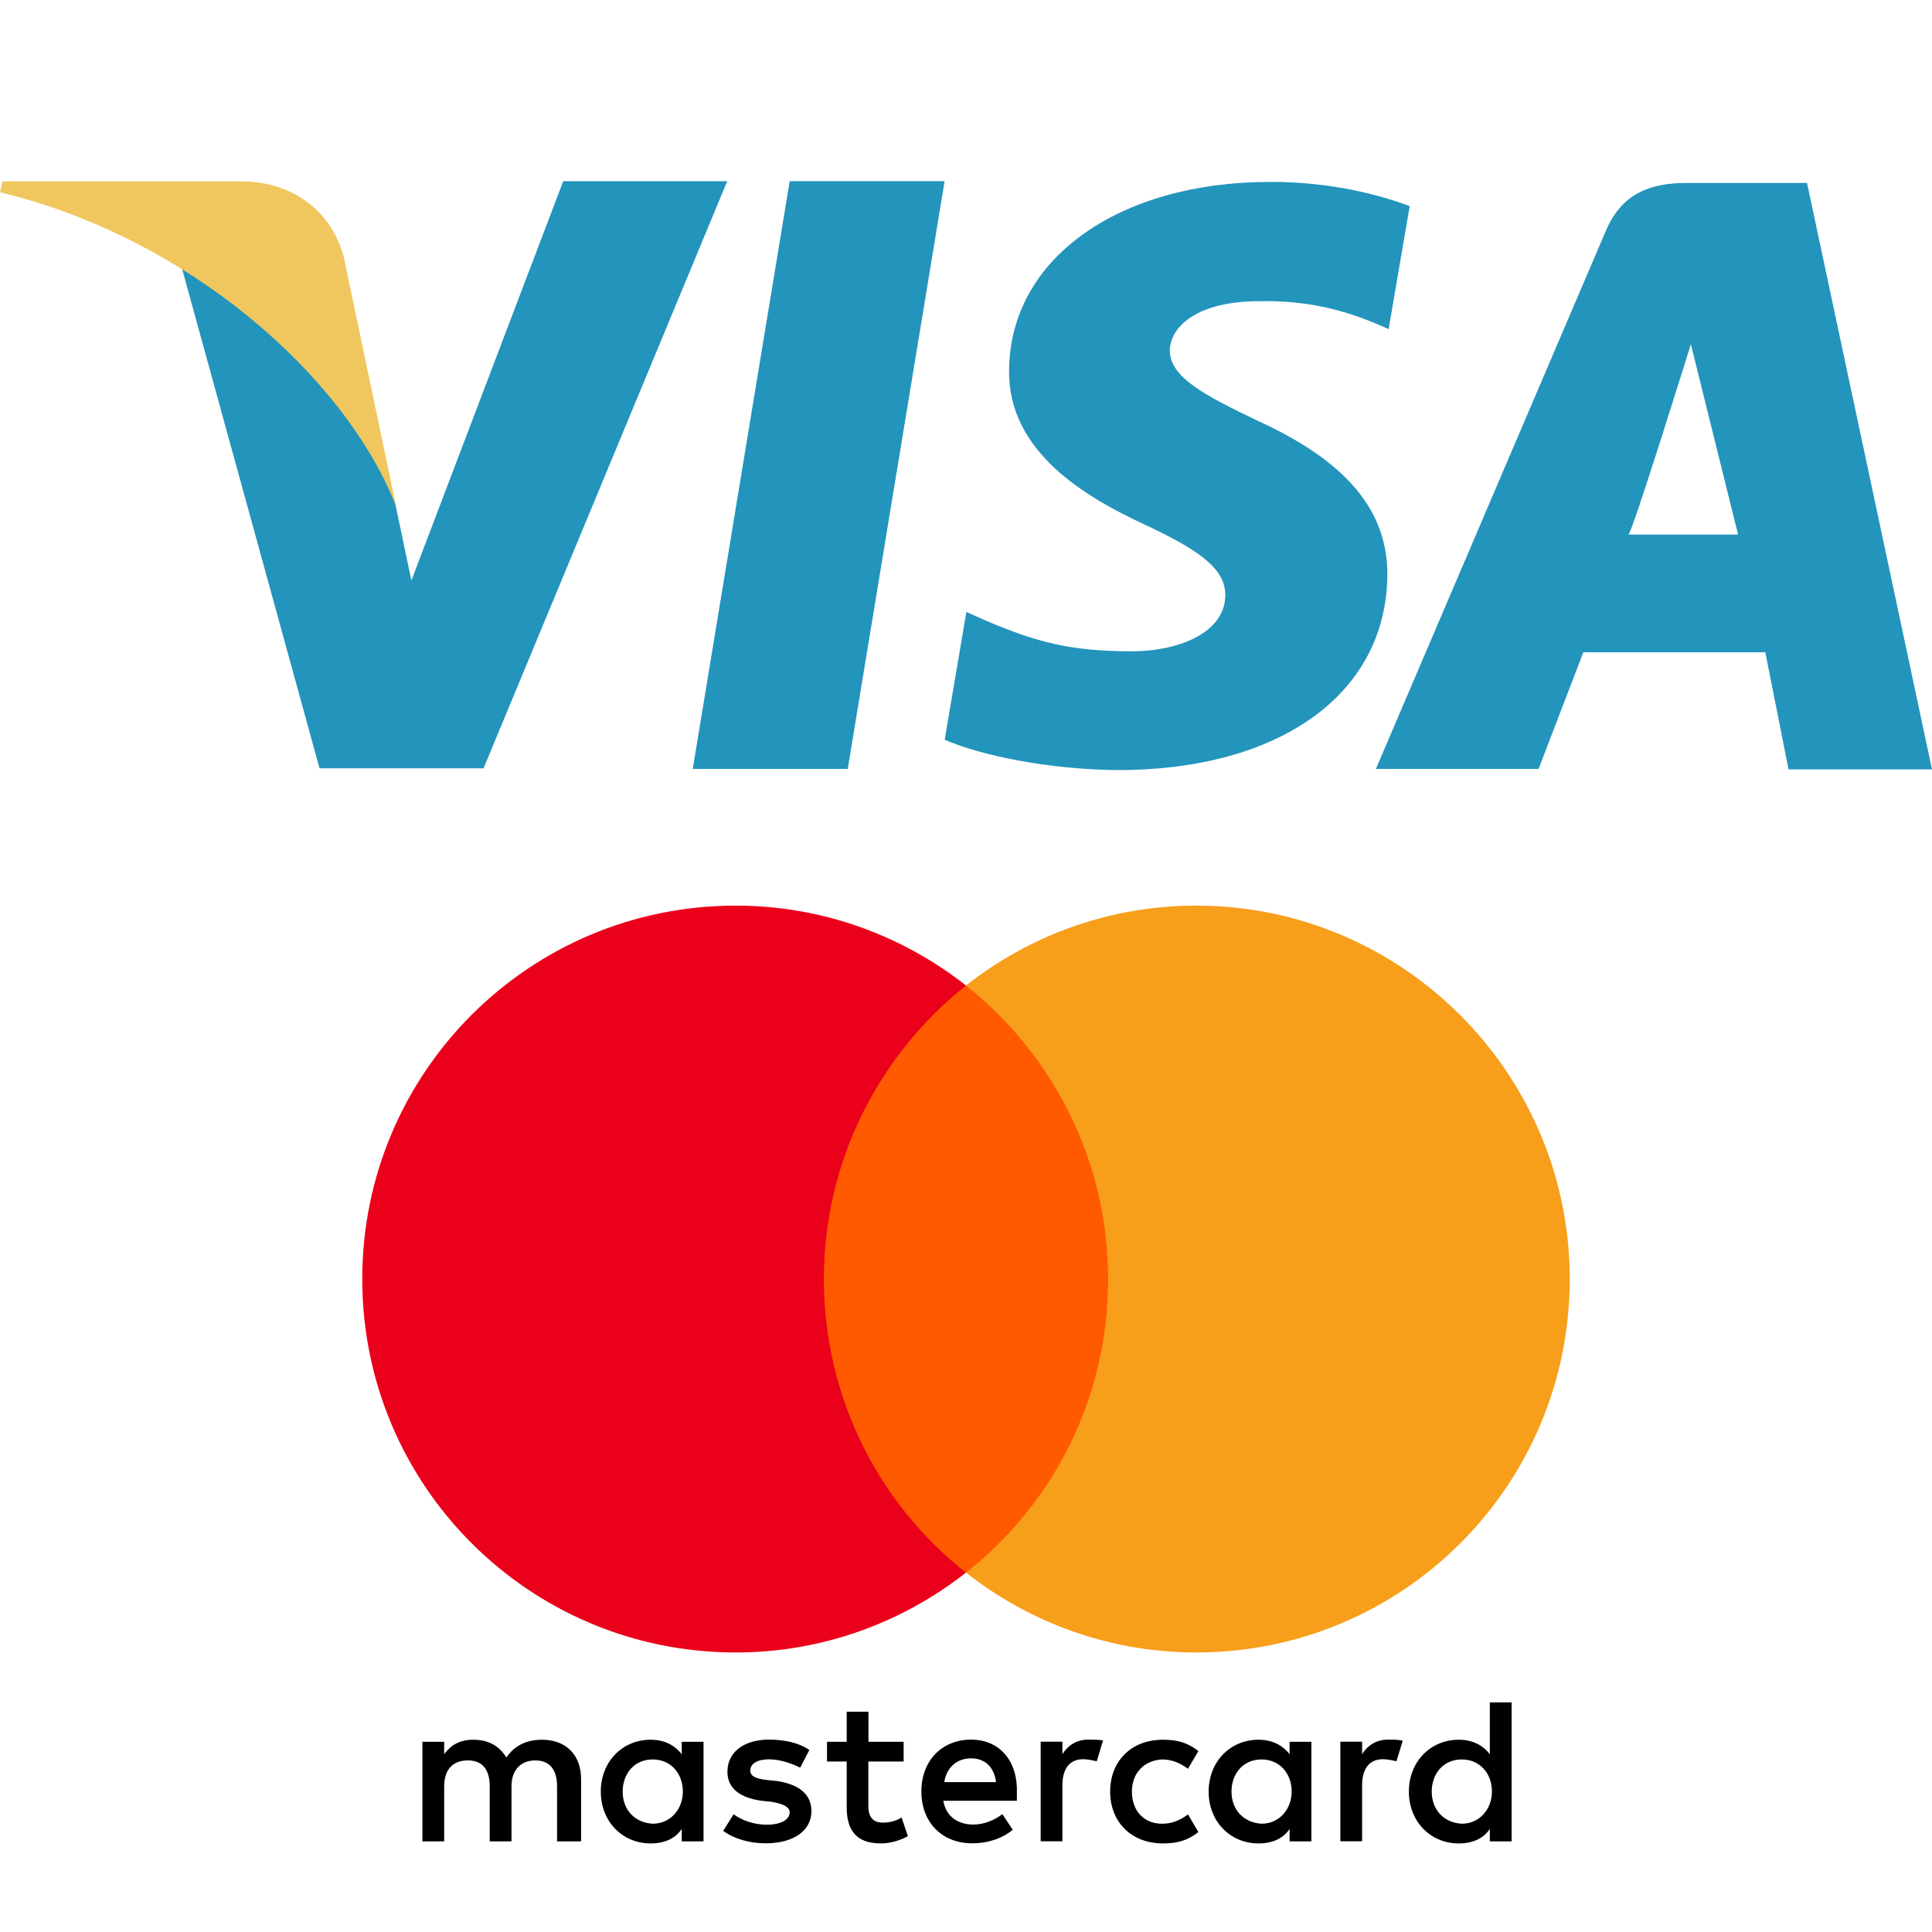 <svg width="64" height="64" viewBox="0 0 64 64" fill="none" xmlns="http://www.w3.org/2000/svg">
<path d="M26.16 6L22.948 25.472H28.082L31.292 6C31.292 6 26.16 6 26.16 6ZM41.646 13.932C39.852 13.069 38.752 12.486 38.752 11.603C38.774 10.801 39.682 9.978 41.71 9.978C43.378 9.938 44.604 10.319 45.534 10.699L46 10.902L46.698 6.828C45.684 6.446 44.076 6.025 42.09 6.025C37.02 6.025 33.45 8.593 33.428 12.266C33.386 14.976 35.983 16.48 37.928 17.382C39.914 18.308 40.59 18.908 40.59 19.73C40.568 20.993 38.984 21.575 37.506 21.575C35.458 21.575 34.358 21.275 32.688 20.572L32.012 20.272L31.294 24.505C32.5 25.028 34.718 25.487 37.02 25.511C42.408 25.511 45.914 22.982 45.958 19.068C45.976 16.921 44.606 15.276 41.646 13.932ZM59.86 6.06H55.888C54.664 6.06 53.734 6.403 53.204 7.627L45.578 25.472H50.966L52.45 21.608H58.478L59.248 25.487H64L59.86 6.06ZM53.944 17.709C54.048 17.719 56.012 11.402 56.012 11.402L57.576 17.709C57.576 17.709 54.958 17.709 53.944 17.709ZM18.658 6L13.628 19.229L13.08 16.62C12.15 13.61 9.234 10.339 5.979 8.714L10.585 25.452H16.018L24.09 6.002H18.658V6Z" fill="#2394BC"/>
<path d="M11.388 8.517C10.996 7.032 9.746 6.031 8.048 6.009H0.082L0 6.369C6.214 7.862 11.43 12.454 13.122 16.773L11.388 8.517Z" fill="#EFC75E"/>
<path d="M19.249 60.998V58.936C19.249 58.148 18.769 57.631 17.944 57.631C17.532 57.631 17.084 57.767 16.775 58.216C16.535 57.839 16.191 57.631 15.675 57.631C15.33 57.631 14.986 57.735 14.714 58.111V57.699H13.993V60.998H14.714V59.176C14.714 58.592 15.022 58.316 15.502 58.316C15.983 58.316 16.223 58.624 16.223 59.176V60.998H16.944V59.176C16.944 58.592 17.288 58.316 17.732 58.316C18.212 58.316 18.453 58.624 18.453 59.176V60.998H19.249ZM29.938 57.699H28.769V56.702H28.048V57.699H27.396V58.352H28.048V59.865C28.048 60.621 28.357 61.066 29.181 61.066C29.49 61.066 29.834 60.962 30.074 60.826L29.866 60.205C29.658 60.341 29.418 60.377 29.245 60.377C28.901 60.377 28.765 60.169 28.765 59.829V58.352H29.934V57.699H29.938ZM36.055 57.627C35.642 57.627 35.366 57.835 35.194 58.108V57.695H34.474V60.994H35.194V59.136C35.194 58.588 35.434 58.276 35.883 58.276C36.019 58.276 36.191 58.312 36.331 58.344L36.539 57.655C36.395 57.627 36.191 57.627 36.055 57.627ZM26.811 57.971C26.467 57.731 25.987 57.627 25.47 57.627C24.646 57.627 24.097 58.039 24.097 58.692C24.097 59.24 24.51 59.553 25.23 59.653L25.574 59.689C25.951 59.757 26.159 59.861 26.159 60.033C26.159 60.273 25.883 60.445 25.402 60.445C24.922 60.445 24.542 60.273 24.301 60.101L23.957 60.65C24.333 60.926 24.85 61.062 25.366 61.062C26.327 61.062 26.88 60.614 26.88 59.997C26.88 59.413 26.431 59.104 25.747 59L25.402 58.964C25.094 58.928 24.854 58.86 24.854 58.656C24.854 58.416 25.094 58.28 25.474 58.28C25.887 58.28 26.299 58.452 26.507 58.556L26.811 57.971ZM45.983 57.627C45.57 57.627 45.294 57.835 45.122 58.108V57.695H44.401V60.994H45.122V59.136C45.122 58.588 45.362 58.276 45.811 58.276C45.947 58.276 46.119 58.312 46.259 58.344L46.467 57.663C46.327 57.627 46.123 57.627 45.983 57.627ZM36.775 59.349C36.775 60.345 37.464 61.066 38.529 61.066C39.009 61.066 39.353 60.962 39.698 60.69L39.353 60.105C39.077 60.313 38.805 60.413 38.493 60.413C37.908 60.413 37.496 60.001 37.496 59.349C37.496 58.728 37.908 58.316 38.493 58.284C38.801 58.284 39.077 58.388 39.353 58.592L39.698 58.007C39.353 57.731 39.009 57.631 38.529 57.631C37.464 57.627 36.775 58.352 36.775 59.349ZM43.441 59.349V57.699H42.72V58.111C42.48 57.803 42.136 57.631 41.687 57.631C40.759 57.631 40.038 58.352 40.038 59.349C40.038 60.345 40.759 61.066 41.687 61.066C42.168 61.066 42.512 60.894 42.72 60.586V60.998H43.441V59.349ZM40.795 59.349C40.795 58.764 41.171 58.284 41.791 58.284C42.376 58.284 42.788 58.732 42.788 59.349C42.788 59.933 42.376 60.413 41.791 60.413C41.175 60.377 40.795 59.929 40.795 59.349ZM32.172 57.627C31.211 57.627 30.522 58.316 30.522 59.344C30.522 60.377 31.211 61.062 32.208 61.062C32.688 61.062 33.169 60.926 33.549 60.614L33.205 60.097C32.928 60.305 32.584 60.441 32.244 60.441C31.795 60.441 31.351 60.233 31.247 59.653H33.685C33.685 59.549 33.685 59.481 33.685 59.377C33.717 58.316 33.096 57.627 32.172 57.627ZM32.172 58.248C32.62 58.248 32.928 58.524 32.996 59.036H31.279C31.347 58.592 31.655 58.248 32.172 58.248ZM50.074 59.349V56.394H49.353V58.111C49.113 57.803 48.769 57.631 48.321 57.631C47.392 57.631 46.671 58.352 46.671 59.349C46.671 60.345 47.392 61.066 48.321 61.066C48.801 61.066 49.145 60.894 49.353 60.586V60.998H50.074V59.349ZM47.428 59.349C47.428 58.764 47.804 58.284 48.425 58.284C49.009 58.284 49.422 58.732 49.422 59.349C49.422 59.933 49.009 60.413 48.425 60.413C47.804 60.377 47.428 59.929 47.428 59.349ZM23.305 59.349V57.699H22.584V58.111C22.344 57.803 22 57.631 21.551 57.631C20.622 57.631 19.902 58.352 19.902 59.349C19.902 60.345 20.622 61.066 21.551 61.066C22.032 61.066 22.376 60.894 22.584 60.586V60.998H23.305V59.349ZM20.627 59.349C20.627 58.764 21.003 58.284 21.623 58.284C22.208 58.284 22.62 58.732 22.62 59.349C22.62 59.933 22.208 60.413 21.623 60.413C21.003 60.377 20.627 59.929 20.627 59.349Z" fill="black"/>
<path d="M37.398 32.646H26.573V52.093H37.398V32.646Z" fill="#FF5A00"/>
<path d="M27.292 42.37C27.292 38.419 29.15 34.912 32 32.646C29.902 30.997 27.256 30 24.37 30C17.532 30 12 35.532 12 42.37C12 49.207 17.532 54.74 24.37 54.74C27.256 54.74 29.902 53.743 32 52.094C29.146 49.86 27.292 46.321 27.292 42.37Z" fill="#EB001B"/>
<path d="M52 42.37C52 49.207 46.468 54.74 39.63 54.74C36.744 54.74 34.098 53.743 32 52.094C34.886 49.824 36.708 46.321 36.708 42.37C36.708 38.419 34.85 34.912 32 32.646C34.094 30.997 36.74 30 39.626 30C46.468 30 52 35.569 52 42.37Z" fill="#F79E1B"/>
</svg>
